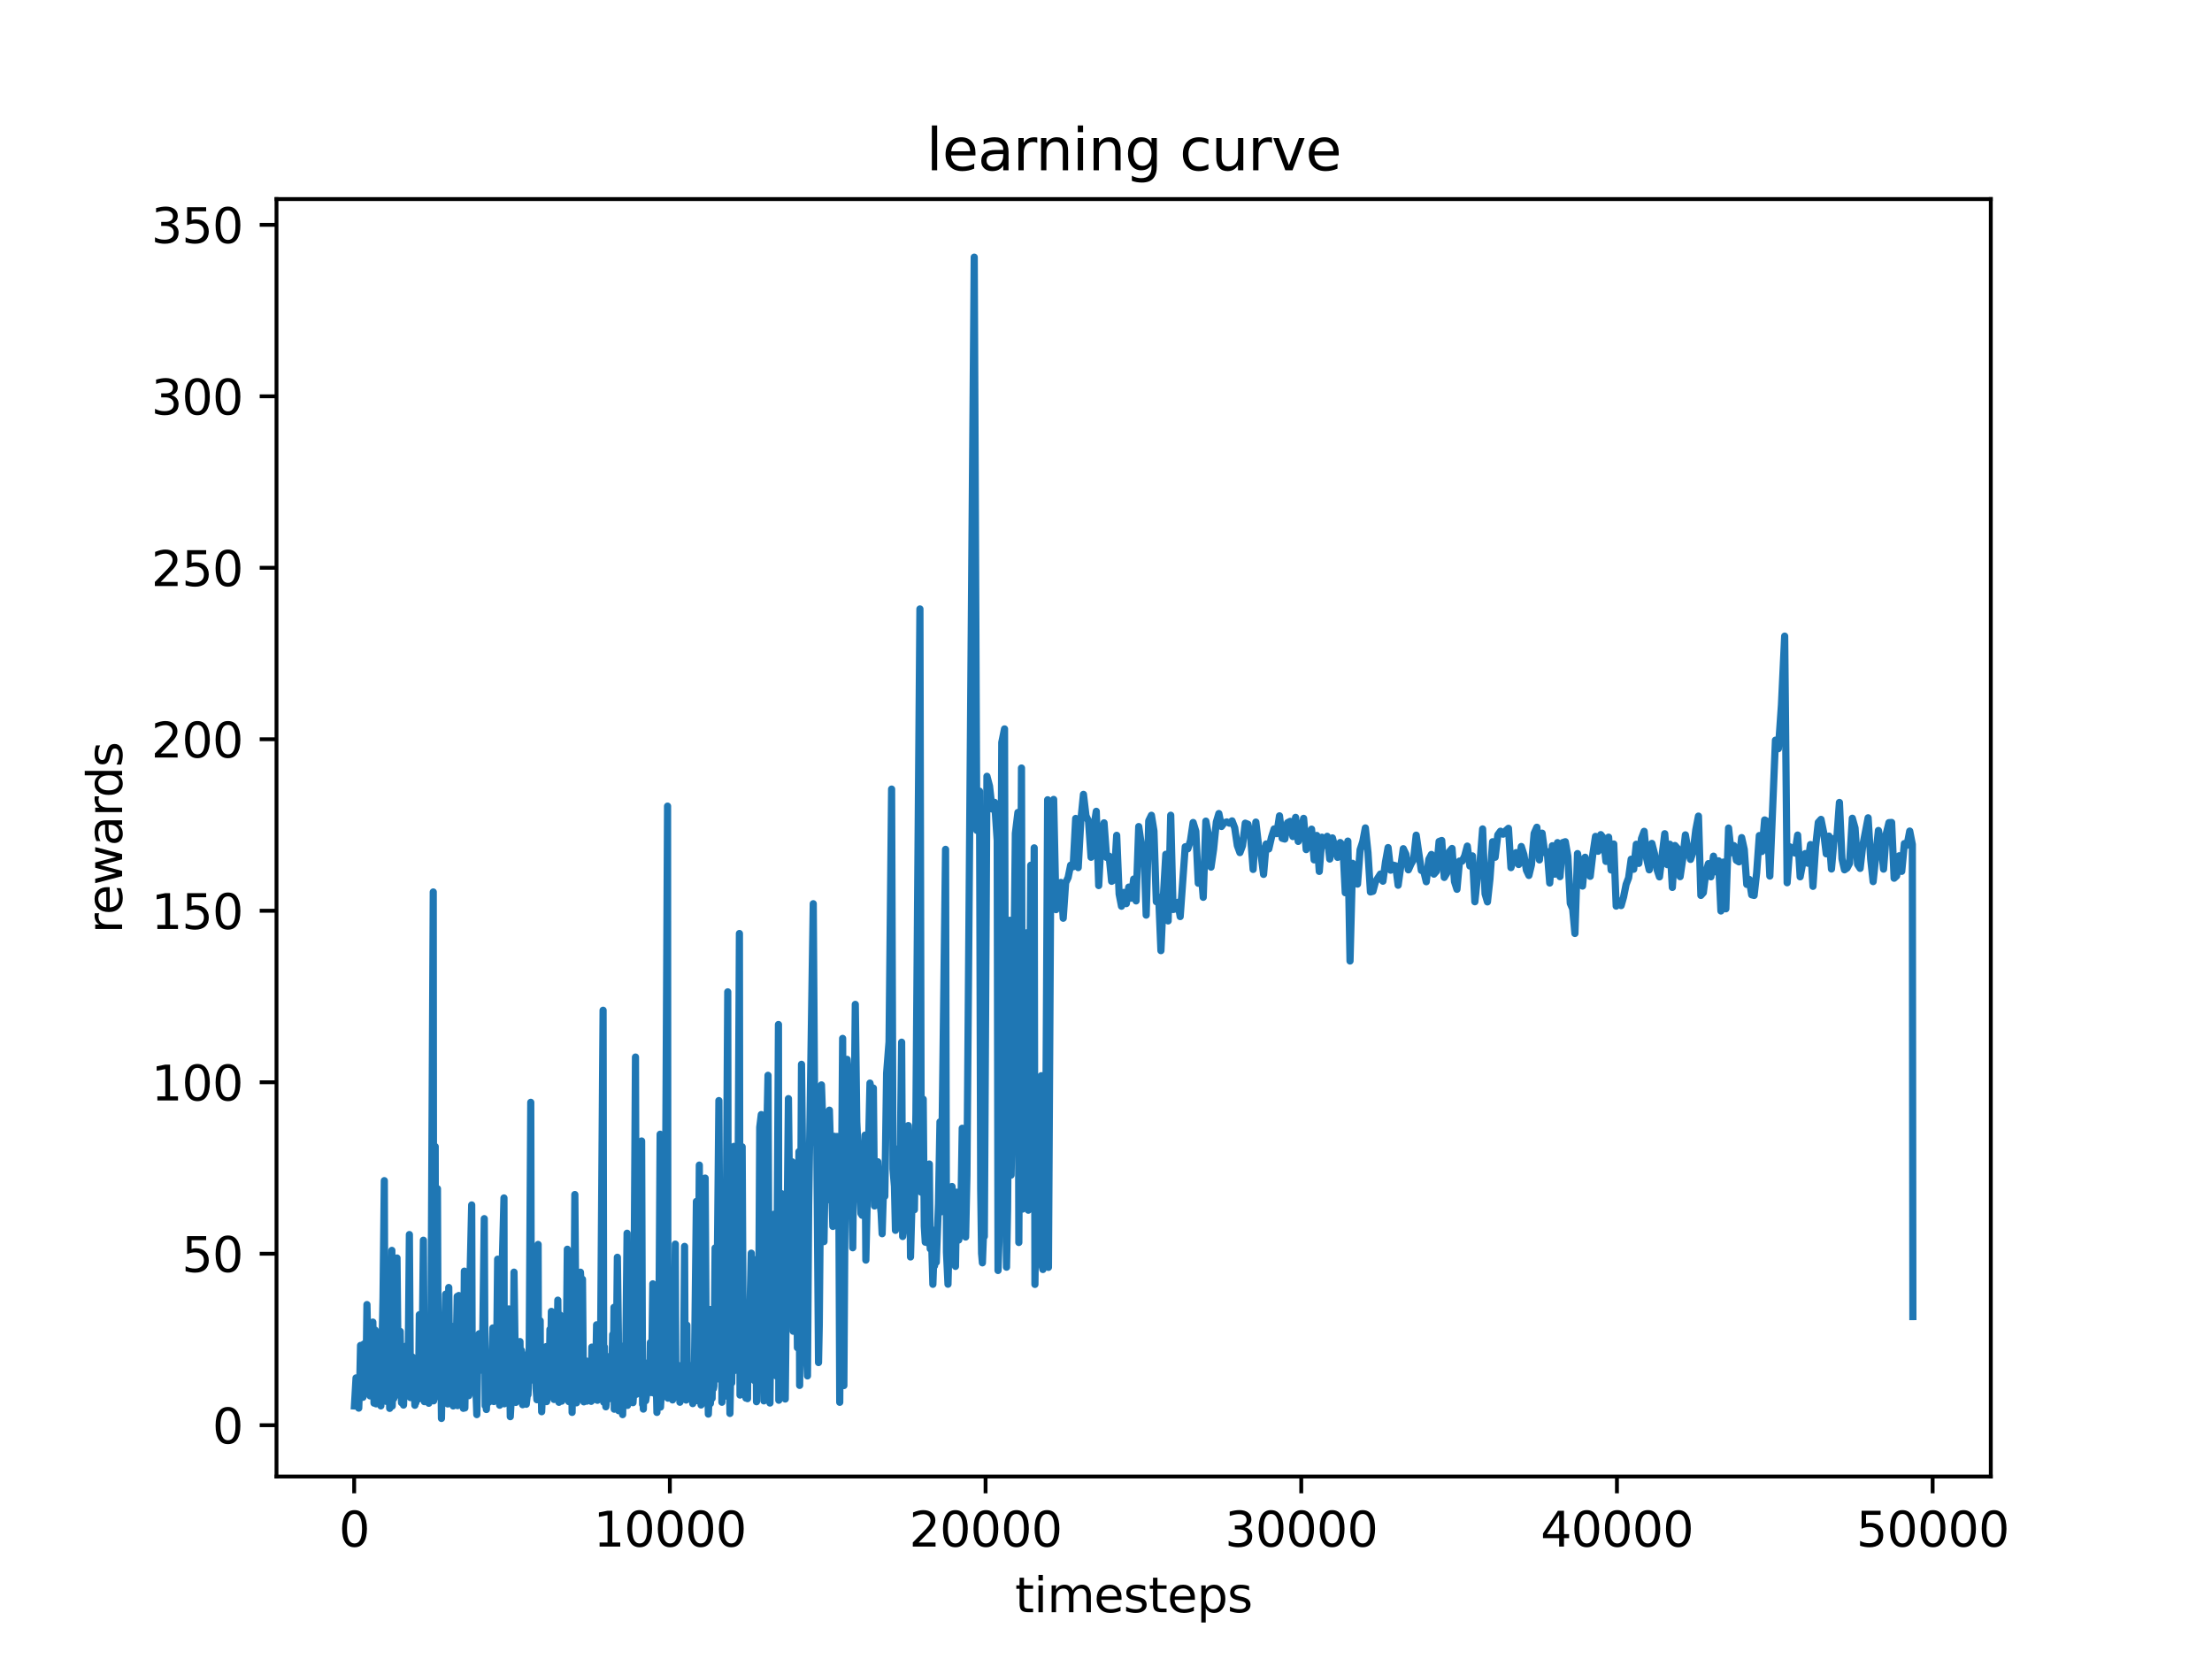 <?xml version="1.0" encoding="utf-8" standalone="no"?>
<!DOCTYPE svg PUBLIC "-//W3C//DTD SVG 1.1//EN"
  "http://www.w3.org/Graphics/SVG/1.1/DTD/svg11.dtd">
<svg xmlns:xlink="http://www.w3.org/1999/xlink" width="460.8pt" height="345.6pt" viewBox="0 0 460.8 345.6" xmlns="http://www.w3.org/2000/svg" version="1.1">
 <defs>
  <style type="text/css">*{stroke-linejoin: round; stroke-linecap: butt}</style>
 </defs>
 <g id="figure_1">
  <g id="patch_1">
   <path d="M 0 345.6 
L 460.8 345.6 
L 460.8 0 
L 0 0 
z
" style="fill: #ffffff"/>
  </g>
  <g id="axes_1">
   <g id="patch_2">
    <path d="M 57.6 307.584 
L 414.72 307.584 
L 414.72 41.472 
L 57.6 41.472 
z
" style="fill: #ffffff"/>
   </g>
   <g id="matplotlib.axis_1">
    <g id="xtick_1">
     <g id="line2d_1">
      <defs>
       <path id="m9cdf176b31" d="M 0 0 
L 0 3.5 
" style="stroke: #000000; stroke-width: 0.8"/>
      </defs>
      <g>
       <use xlink:href="#m9cdf176b31" x="73.78" y="307.584" style="stroke: #000000; stroke-width: 0.8"/>
      </g>
     </g>
     <g id="text_1">
      <!-- 0 -->
      <g transform="translate(70.599 322.182) scale(0.1 -0.1)">
       <defs>
        <path id="DejaVuSans-30" d="M 2034 4250 
Q 1547 4250 1301 3770 
Q 1056 3291 1056 2328 
Q 1056 1369 1301 889 
Q 1547 409 2034 409 
Q 2525 409 2770 889 
Q 3016 1369 3016 2328 
Q 3016 3291 2770 3770 
Q 2525 4250 2034 4250 
z
M 2034 4750 
Q 2819 4750 3233 4129 
Q 3647 3509 3647 2328 
Q 3647 1150 3233 529 
Q 2819 -91 2034 -91 
Q 1250 -91 836 529 
Q 422 1150 422 2328 
Q 422 3509 836 4129 
Q 1250 4750 2034 4750 
z
" transform="scale(0.016)"/>
       </defs>
       <use xlink:href="#DejaVuSans-30"/>
      </g>
     </g>
    </g>
    <g id="xtick_2">
     <g id="line2d_2">
      <g>
       <use xlink:href="#m9cdf176b31" x="139.545" y="307.584" style="stroke: #000000; stroke-width: 0.8"/>
      </g>
     </g>
     <g id="text_2">
      <!-- 10000 -->
      <g transform="translate(123.639 322.182) scale(0.1 -0.1)">
       <defs>
        <path id="DejaVuSans-31" d="M 794 531 
L 1825 531 
L 1825 4091 
L 703 3866 
L 703 4441 
L 1819 4666 
L 2450 4666 
L 2450 531 
L 3481 531 
L 3481 0 
L 794 0 
L 794 531 
z
" transform="scale(0.016)"/>
       </defs>
       <use xlink:href="#DejaVuSans-31"/>
       <use xlink:href="#DejaVuSans-30" x="63.623"/>
       <use xlink:href="#DejaVuSans-30" x="127.246"/>
       <use xlink:href="#DejaVuSans-30" x="190.869"/>
       <use xlink:href="#DejaVuSans-30" x="254.492"/>
      </g>
     </g>
    </g>
    <g id="xtick_3">
     <g id="line2d_3">
      <g>
       <use xlink:href="#m9cdf176b31" x="205.31" y="307.584" style="stroke: #000000; stroke-width: 0.8"/>
      </g>
     </g>
     <g id="text_3">
      <!-- 20000 -->
      <g transform="translate(189.403 322.182) scale(0.1 -0.1)">
       <defs>
        <path id="DejaVuSans-32" d="M 1228 531 
L 3431 531 
L 3431 0 
L 469 0 
L 469 531 
Q 828 903 1448 1529 
Q 2069 2156 2228 2338 
Q 2531 2678 2651 2914 
Q 2772 3150 2772 3378 
Q 2772 3750 2511 3984 
Q 2250 4219 1831 4219 
Q 1534 4219 1204 4116 
Q 875 4013 500 3803 
L 500 4441 
Q 881 4594 1212 4672 
Q 1544 4750 1819 4750 
Q 2544 4750 2975 4387 
Q 3406 4025 3406 3419 
Q 3406 3131 3298 2873 
Q 3191 2616 2906 2266 
Q 2828 2175 2409 1742 
Q 1991 1309 1228 531 
z
" transform="scale(0.016)"/>
       </defs>
       <use xlink:href="#DejaVuSans-32"/>
       <use xlink:href="#DejaVuSans-30" x="63.623"/>
       <use xlink:href="#DejaVuSans-30" x="127.246"/>
       <use xlink:href="#DejaVuSans-30" x="190.869"/>
       <use xlink:href="#DejaVuSans-30" x="254.492"/>
      </g>
     </g>
    </g>
    <g id="xtick_4">
     <g id="line2d_4">
      <g>
       <use xlink:href="#m9cdf176b31" x="271.075" y="307.584" style="stroke: #000000; stroke-width: 0.8"/>
      </g>
     </g>
     <g id="text_4">
      <!-- 30000 -->
      <g transform="translate(255.168 322.182) scale(0.1 -0.1)">
       <defs>
        <path id="DejaVuSans-33" d="M 2597 2516 
Q 3050 2419 3304 2112 
Q 3559 1806 3559 1356 
Q 3559 666 3084 287 
Q 2609 -91 1734 -91 
Q 1441 -91 1130 -33 
Q 819 25 488 141 
L 488 750 
Q 750 597 1062 519 
Q 1375 441 1716 441 
Q 2309 441 2620 675 
Q 2931 909 2931 1356 
Q 2931 1769 2642 2001 
Q 2353 2234 1838 2234 
L 1294 2234 
L 1294 2753 
L 1863 2753 
Q 2328 2753 2575 2939 
Q 2822 3125 2822 3475 
Q 2822 3834 2567 4026 
Q 2313 4219 1838 4219 
Q 1578 4219 1281 4162 
Q 984 4106 628 3988 
L 628 4550 
Q 988 4650 1302 4700 
Q 1616 4750 1894 4750 
Q 2613 4750 3031 4423 
Q 3450 4097 3450 3541 
Q 3450 3153 3228 2886 
Q 3006 2619 2597 2516 
z
" transform="scale(0.016)"/>
       </defs>
       <use xlink:href="#DejaVuSans-33"/>
       <use xlink:href="#DejaVuSans-30" x="63.623"/>
       <use xlink:href="#DejaVuSans-30" x="127.246"/>
       <use xlink:href="#DejaVuSans-30" x="190.869"/>
       <use xlink:href="#DejaVuSans-30" x="254.492"/>
      </g>
     </g>
    </g>
    <g id="xtick_5">
     <g id="line2d_5">
      <g>
       <use xlink:href="#m9cdf176b31" x="336.839" y="307.584" style="stroke: #000000; stroke-width: 0.8"/>
      </g>
     </g>
     <g id="text_5">
      <!-- 40000 -->
      <g transform="translate(320.933 322.182) scale(0.1 -0.1)">
       <defs>
        <path id="DejaVuSans-34" d="M 2419 4116 
L 825 1625 
L 2419 1625 
L 2419 4116 
z
M 2253 4666 
L 3047 4666 
L 3047 1625 
L 3713 1625 
L 3713 1100 
L 3047 1100 
L 3047 0 
L 2419 0 
L 2419 1100 
L 313 1100 
L 313 1709 
L 2253 4666 
z
" transform="scale(0.016)"/>
       </defs>
       <use xlink:href="#DejaVuSans-34"/>
       <use xlink:href="#DejaVuSans-30" x="63.623"/>
       <use xlink:href="#DejaVuSans-30" x="127.246"/>
       <use xlink:href="#DejaVuSans-30" x="190.869"/>
       <use xlink:href="#DejaVuSans-30" x="254.492"/>
      </g>
     </g>
    </g>
    <g id="xtick_6">
     <g id="line2d_6">
      <g>
       <use xlink:href="#m9cdf176b31" x="402.604" y="307.584" style="stroke: #000000; stroke-width: 0.8"/>
      </g>
     </g>
     <g id="text_6">
      <!-- 50000 -->
      <g transform="translate(386.698 322.182) scale(0.1 -0.1)">
       <defs>
        <path id="DejaVuSans-35" d="M 691 4666 
L 3169 4666 
L 3169 4134 
L 1269 4134 
L 1269 2991 
Q 1406 3038 1543 3061 
Q 1681 3084 1819 3084 
Q 2600 3084 3056 2656 
Q 3513 2228 3513 1497 
Q 3513 744 3044 326 
Q 2575 -91 1722 -91 
Q 1428 -91 1123 -41 
Q 819 9 494 109 
L 494 744 
Q 775 591 1075 516 
Q 1375 441 1709 441 
Q 2250 441 2565 725 
Q 2881 1009 2881 1497 
Q 2881 1984 2565 2268 
Q 2250 2553 1709 2553 
Q 1456 2553 1204 2497 
Q 953 2441 691 2322 
L 691 4666 
z
" transform="scale(0.016)"/>
       </defs>
       <use xlink:href="#DejaVuSans-35"/>
       <use xlink:href="#DejaVuSans-30" x="63.623"/>
       <use xlink:href="#DejaVuSans-30" x="127.246"/>
       <use xlink:href="#DejaVuSans-30" x="190.869"/>
       <use xlink:href="#DejaVuSans-30" x="254.492"/>
      </g>
     </g>
    </g>
    <g id="text_7">
     <!-- timesteps -->
     <g transform="translate(211.444 335.861) scale(0.1 -0.1)">
      <defs>
       <path id="DejaVuSans-74" d="M 1172 4494 
L 1172 3500 
L 2356 3500 
L 2356 3053 
L 1172 3053 
L 1172 1153 
Q 1172 725 1289 603 
Q 1406 481 1766 481 
L 2356 481 
L 2356 0 
L 1766 0 
Q 1100 0 847 248 
Q 594 497 594 1153 
L 594 3053 
L 172 3053 
L 172 3500 
L 594 3500 
L 594 4494 
L 1172 4494 
z
" transform="scale(0.016)"/>
       <path id="DejaVuSans-69" d="M 603 3500 
L 1178 3500 
L 1178 0 
L 603 0 
L 603 3500 
z
M 603 4863 
L 1178 4863 
L 1178 4134 
L 603 4134 
L 603 4863 
z
" transform="scale(0.016)"/>
       <path id="DejaVuSans-6d" d="M 3328 2828 
Q 3544 3216 3844 3400 
Q 4144 3584 4550 3584 
Q 5097 3584 5394 3201 
Q 5691 2819 5691 2113 
L 5691 0 
L 5113 0 
L 5113 2094 
Q 5113 2597 4934 2840 
Q 4756 3084 4391 3084 
Q 3944 3084 3684 2787 
Q 3425 2491 3425 1978 
L 3425 0 
L 2847 0 
L 2847 2094 
Q 2847 2600 2669 2842 
Q 2491 3084 2119 3084 
Q 1678 3084 1418 2786 
Q 1159 2488 1159 1978 
L 1159 0 
L 581 0 
L 581 3500 
L 1159 3500 
L 1159 2956 
Q 1356 3278 1631 3431 
Q 1906 3584 2284 3584 
Q 2666 3584 2933 3390 
Q 3200 3197 3328 2828 
z
" transform="scale(0.016)"/>
       <path id="DejaVuSans-65" d="M 3597 1894 
L 3597 1613 
L 953 1613 
Q 991 1019 1311 708 
Q 1631 397 2203 397 
Q 2534 397 2845 478 
Q 3156 559 3463 722 
L 3463 178 
Q 3153 47 2828 -22 
Q 2503 -91 2169 -91 
Q 1331 -91 842 396 
Q 353 884 353 1716 
Q 353 2575 817 3079 
Q 1281 3584 2069 3584 
Q 2775 3584 3186 3129 
Q 3597 2675 3597 1894 
z
M 3022 2063 
Q 3016 2534 2758 2815 
Q 2500 3097 2075 3097 
Q 1594 3097 1305 2825 
Q 1016 2553 972 2059 
L 3022 2063 
z
" transform="scale(0.016)"/>
       <path id="DejaVuSans-73" d="M 2834 3397 
L 2834 2853 
Q 2591 2978 2328 3040 
Q 2066 3103 1784 3103 
Q 1356 3103 1142 2972 
Q 928 2841 928 2578 
Q 928 2378 1081 2264 
Q 1234 2150 1697 2047 
L 1894 2003 
Q 2506 1872 2764 1633 
Q 3022 1394 3022 966 
Q 3022 478 2636 193 
Q 2250 -91 1575 -91 
Q 1294 -91 989 -36 
Q 684 19 347 128 
L 347 722 
Q 666 556 975 473 
Q 1284 391 1588 391 
Q 1994 391 2212 530 
Q 2431 669 2431 922 
Q 2431 1156 2273 1281 
Q 2116 1406 1581 1522 
L 1381 1569 
Q 847 1681 609 1914 
Q 372 2147 372 2553 
Q 372 3047 722 3315 
Q 1072 3584 1716 3584 
Q 2034 3584 2315 3537 
Q 2597 3491 2834 3397 
z
" transform="scale(0.016)"/>
       <path id="DejaVuSans-70" d="M 1159 525 
L 1159 -1331 
L 581 -1331 
L 581 3500 
L 1159 3500 
L 1159 2969 
Q 1341 3281 1617 3432 
Q 1894 3584 2278 3584 
Q 2916 3584 3314 3078 
Q 3713 2572 3713 1747 
Q 3713 922 3314 415 
Q 2916 -91 2278 -91 
Q 1894 -91 1617 61 
Q 1341 213 1159 525 
z
M 3116 1747 
Q 3116 2381 2855 2742 
Q 2594 3103 2138 3103 
Q 1681 3103 1420 2742 
Q 1159 2381 1159 1747 
Q 1159 1113 1420 752 
Q 1681 391 2138 391 
Q 2594 391 2855 752 
Q 3116 1113 3116 1747 
z
" transform="scale(0.016)"/>
      </defs>
      <use xlink:href="#DejaVuSans-74"/>
      <use xlink:href="#DejaVuSans-69" x="39.209"/>
      <use xlink:href="#DejaVuSans-6d" x="66.992"/>
      <use xlink:href="#DejaVuSans-65" x="164.404"/>
      <use xlink:href="#DejaVuSans-73" x="225.928"/>
      <use xlink:href="#DejaVuSans-74" x="278.027"/>
      <use xlink:href="#DejaVuSans-65" x="317.236"/>
      <use xlink:href="#DejaVuSans-70" x="378.76"/>
      <use xlink:href="#DejaVuSans-73" x="442.236"/>
     </g>
    </g>
   </g>
   <g id="matplotlib.axis_2">
    <g id="ytick_1">
     <g id="line2d_7">
      <defs>
       <path id="mbbb5335ec2" d="M 0 0 
L -3.5 0 
" style="stroke: #000000; stroke-width: 0.8"/>
      </defs>
      <g>
       <use xlink:href="#mbbb5335ec2" x="57.6" y="296.895" style="stroke: #000000; stroke-width: 0.8"/>
      </g>
     </g>
     <g id="text_8">
      <!-- 0 -->
      <g transform="translate(44.237 300.694) scale(0.1 -0.1)">
       <use xlink:href="#DejaVuSans-30"/>
      </g>
     </g>
    </g>
    <g id="ytick_2">
     <g id="line2d_8">
      <g>
       <use xlink:href="#mbbb5335ec2" x="57.6" y="261.172" style="stroke: #000000; stroke-width: 0.8"/>
      </g>
     </g>
     <g id="text_9">
      <!-- 50 -->
      <g transform="translate(37.875 264.971) scale(0.1 -0.1)">
       <use xlink:href="#DejaVuSans-35"/>
       <use xlink:href="#DejaVuSans-30" x="63.623"/>
      </g>
     </g>
    </g>
    <g id="ytick_3">
     <g id="line2d_9">
      <g>
       <use xlink:href="#mbbb5335ec2" x="57.6" y="225.449" style="stroke: #000000; stroke-width: 0.8"/>
      </g>
     </g>
     <g id="text_10">
      <!-- 100 -->
      <g transform="translate(31.512 229.248) scale(0.1 -0.1)">
       <use xlink:href="#DejaVuSans-31"/>
       <use xlink:href="#DejaVuSans-30" x="63.623"/>
       <use xlink:href="#DejaVuSans-30" x="127.246"/>
      </g>
     </g>
    </g>
    <g id="ytick_4">
     <g id="line2d_10">
      <g>
       <use xlink:href="#mbbb5335ec2" x="57.6" y="189.726" style="stroke: #000000; stroke-width: 0.8"/>
      </g>
     </g>
     <g id="text_11">
      <!-- 150 -->
      <g transform="translate(31.512 193.526) scale(0.1 -0.1)">
       <use xlink:href="#DejaVuSans-31"/>
       <use xlink:href="#DejaVuSans-35" x="63.623"/>
       <use xlink:href="#DejaVuSans-30" x="127.246"/>
      </g>
     </g>
    </g>
    <g id="ytick_5">
     <g id="line2d_11">
      <g>
       <use xlink:href="#mbbb5335ec2" x="57.6" y="154.004" style="stroke: #000000; stroke-width: 0.8"/>
      </g>
     </g>
     <g id="text_12">
      <!-- 200 -->
      <g transform="translate(31.512 157.803) scale(0.1 -0.1)">
       <use xlink:href="#DejaVuSans-32"/>
       <use xlink:href="#DejaVuSans-30" x="63.623"/>
       <use xlink:href="#DejaVuSans-30" x="127.246"/>
      </g>
     </g>
    </g>
    <g id="ytick_6">
     <g id="line2d_12">
      <g>
       <use xlink:href="#mbbb5335ec2" x="57.6" y="118.281" style="stroke: #000000; stroke-width: 0.8"/>
      </g>
     </g>
     <g id="text_13">
      <!-- 250 -->
      <g transform="translate(31.512 122.08) scale(0.1 -0.1)">
       <use xlink:href="#DejaVuSans-32"/>
       <use xlink:href="#DejaVuSans-35" x="63.623"/>
       <use xlink:href="#DejaVuSans-30" x="127.246"/>
      </g>
     </g>
    </g>
    <g id="ytick_7">
     <g id="line2d_13">
      <g>
       <use xlink:href="#mbbb5335ec2" x="57.6" y="82.558" style="stroke: #000000; stroke-width: 0.8"/>
      </g>
     </g>
     <g id="text_14">
      <!-- 300 -->
      <g transform="translate(31.512 86.358) scale(0.1 -0.1)">
       <use xlink:href="#DejaVuSans-33"/>
       <use xlink:href="#DejaVuSans-30" x="63.623"/>
       <use xlink:href="#DejaVuSans-30" x="127.246"/>
      </g>
     </g>
    </g>
    <g id="ytick_8">
     <g id="line2d_14">
      <g>
       <use xlink:href="#mbbb5335ec2" x="57.6" y="46.836" style="stroke: #000000; stroke-width: 0.8"/>
      </g>
     </g>
     <g id="text_15">
      <!-- 350 -->
      <g transform="translate(31.512 50.635) scale(0.1 -0.1)">
       <use xlink:href="#DejaVuSans-33"/>
       <use xlink:href="#DejaVuSans-35" x="63.623"/>
       <use xlink:href="#DejaVuSans-30" x="127.246"/>
      </g>
     </g>
    </g>
    <g id="text_16">
     <!-- rewards -->
     <g transform="translate(25.433 194.448) rotate(-90) scale(0.1 -0.1)">
      <defs>
       <path id="DejaVuSans-72" d="M 2631 2963 
Q 2534 3019 2420 3045 
Q 2306 3072 2169 3072 
Q 1681 3072 1420 2755 
Q 1159 2438 1159 1844 
L 1159 0 
L 581 0 
L 581 3500 
L 1159 3500 
L 1159 2956 
Q 1341 3275 1631 3429 
Q 1922 3584 2338 3584 
Q 2397 3584 2469 3576 
Q 2541 3569 2628 3553 
L 2631 2963 
z
" transform="scale(0.016)"/>
       <path id="DejaVuSans-77" d="M 269 3500 
L 844 3500 
L 1563 769 
L 2278 3500 
L 2956 3500 
L 3675 769 
L 4391 3500 
L 4966 3500 
L 4050 0 
L 3372 0 
L 2619 2869 
L 1863 0 
L 1184 0 
L 269 3500 
z
" transform="scale(0.016)"/>
       <path id="DejaVuSans-61" d="M 2194 1759 
Q 1497 1759 1228 1600 
Q 959 1441 959 1056 
Q 959 750 1161 570 
Q 1363 391 1709 391 
Q 2188 391 2477 730 
Q 2766 1069 2766 1631 
L 2766 1759 
L 2194 1759 
z
M 3341 1997 
L 3341 0 
L 2766 0 
L 2766 531 
Q 2569 213 2275 61 
Q 1981 -91 1556 -91 
Q 1019 -91 701 211 
Q 384 513 384 1019 
Q 384 1609 779 1909 
Q 1175 2209 1959 2209 
L 2766 2209 
L 2766 2266 
Q 2766 2663 2505 2880 
Q 2244 3097 1772 3097 
Q 1472 3097 1187 3025 
Q 903 2953 641 2809 
L 641 3341 
Q 956 3463 1253 3523 
Q 1550 3584 1831 3584 
Q 2591 3584 2966 3190 
Q 3341 2797 3341 1997 
z
" transform="scale(0.016)"/>
       <path id="DejaVuSans-64" d="M 2906 2969 
L 2906 4863 
L 3481 4863 
L 3481 0 
L 2906 0 
L 2906 525 
Q 2725 213 2448 61 
Q 2172 -91 1784 -91 
Q 1150 -91 751 415 
Q 353 922 353 1747 
Q 353 2572 751 3078 
Q 1150 3584 1784 3584 
Q 2172 3584 2448 3432 
Q 2725 3281 2906 2969 
z
M 947 1747 
Q 947 1113 1208 752 
Q 1469 391 1925 391 
Q 2381 391 2643 752 
Q 2906 1113 2906 1747 
Q 2906 2381 2643 2742 
Q 2381 3103 1925 3103 
Q 1469 3103 1208 2742 
Q 947 2381 947 1747 
z
" transform="scale(0.016)"/>
      </defs>
      <use xlink:href="#DejaVuSans-72"/>
      <use xlink:href="#DejaVuSans-65" x="38.863"/>
      <use xlink:href="#DejaVuSans-77" x="100.387"/>
      <use xlink:href="#DejaVuSans-61" x="182.174"/>
      <use xlink:href="#DejaVuSans-72" x="243.453"/>
      <use xlink:href="#DejaVuSans-64" x="282.816"/>
      <use xlink:href="#DejaVuSans-73" x="346.293"/>
     </g>
    </g>
   </g>
   <g id="line2d_15">
    <path d="M 73.833 292.886 
L 74.168 287.045 
L 74.26 288.627 
L 74.352 287.96 
L 74.444 292.236 
L 74.556 287.505 
L 74.734 293.339 
L 74.977 286.382 
L 75.109 280.275 
L 75.247 289.72 
L 75.385 288.938 
L 75.523 281.911 
L 75.608 291.082 
L 75.786 279.988 
L 75.898 288.96 
L 76.01 288.937 
L 76.24 287.393 
L 76.444 271.765 
L 76.779 287.072 
L 76.884 286.533 
L 76.996 285.191 
L 77.088 290.791 
L 77.206 289.267 
L 77.325 289.298 
L 77.43 287.206 
L 77.673 275.416 
L 77.917 292.299 
L 77.996 291.036 
L 78.173 277.091 
L 78.338 292.449 
L 78.548 284.075 
L 78.811 291.648 
L 78.943 287.789 
L 79.041 288.817 
L 79.166 283.224 
L 79.344 292.87 
L 79.791 270.193 
L 80.061 245.951 
L 80.199 289.039 
L 80.37 281.147 
L 80.429 291.918 
L 80.613 288.635 
L 80.692 289.725 
L 80.922 271.985 
L 81.126 289.604 
L 81.179 293.393 
L 81.632 260.48 
L 81.705 292.914 
L 81.803 289.448 
L 81.948 289.316 
L 82.02 291.367 
L 82.185 279.275 
L 82.369 290.562 
L 82.487 287.123 
L 82.704 262.065 
L 82.994 290.615 
L 83.191 289.473 
L 83.369 277.355 
L 83.638 292.207 
L 83.822 280.427 
L 84.059 292.702 
L 84.414 283.619 
L 84.605 290.057 
L 84.69 288.875 
L 84.868 280.18 
L 84.993 288.356 
L 85.282 257.179 
L 85.506 291.145 
L 85.605 286.246 
L 85.769 286.425 
L 85.894 282.67 
L 85.986 287.239 
L 86.15 289.538 
L 86.289 288.331 
L 86.427 292.743 
L 86.499 291.501 
L 86.624 292.239 
L 86.709 290.994 
L 86.973 285.879 
L 87.176 291.45 
L 87.354 273.876 
L 87.663 290.41 
L 87.998 276.75 
L 88.202 258.358 
L 88.406 291.992 
L 88.465 291.817 
L 88.604 289.967 
L 88.801 275.447 
L 88.952 277.97 
L 89.136 290.945 
L 89.327 292.327 
L 89.406 291.079 
L 89.57 277.302 
L 89.708 290.386 
L 90.254 185.816 
L 90.333 291.819 
L 90.662 238.849 
L 90.734 291.052 
L 91.129 247.619 
L 91.267 283.179 
L 91.451 277.72 
L 91.616 281.796 
L 91.714 288.347 
L 91.833 284.398 
L 91.964 295.488 
L 92.063 289.848 
L 92.201 289.787 
L 92.286 290.766 
L 92.826 269.597 
L 93.273 292.468 
L 93.483 268.212 
L 93.713 289.023 
L 93.878 276.14 
L 94.115 286.093 
L 94.24 288.142 
L 94.338 287.487 
L 94.411 292.888 
L 94.483 291.064 
L 94.66 286.217 
L 94.726 291.684 
L 94.831 291.447 
L 95.246 270.06 
L 95.312 292.821 
L 95.568 269.881 
L 95.667 291.8 
L 95.871 285.145 
L 95.963 290.519 
L 96.199 285.432 
L 96.285 292.296 
L 96.397 291.136 
L 96.522 293.382 
L 96.732 264.804 
L 96.837 293.307 
L 96.956 285.439 
L 97.041 289.235 
L 97.449 270.588 
L 97.659 290.743 
L 97.909 266.072 
L 98.264 251.01 
L 98.37 285.812 
L 98.554 290.033 
L 98.633 289.514 
L 98.738 288.561 
L 98.935 283.42 
L 99.33 294.689 
L 99.527 283.152 
L 99.81 277.842 
L 99.948 285.498 
L 100.191 281.283 
L 100.336 282.008 
L 100.546 279.622 
L 100.882 253.868 
L 101.073 292.854 
L 101.171 287.963 
L 101.322 293.631 
L 101.684 285.409 
L 101.875 292.087 
L 101.941 291.392 
L 102.098 282.621 
L 102.21 288.233 
L 102.362 285.805 
L 102.671 276.64 
L 102.874 291.966 
L 103.223 282.776 
L 103.387 289.044 
L 103.67 262.309 
L 103.815 291.332 
L 103.933 288.902 
L 104.091 292.732 
L 104.565 265.713 
L 104.986 249.555 
L 105.051 292.439 
L 105.341 282.629 
L 105.518 292.207 
L 105.827 286.755 
L 105.998 272.682 
L 106.301 295.119 
L 106.353 294.204 
L 106.524 291.045 
L 106.722 292.29 
L 106.86 290.669 
L 107.077 265.015 
L 107.458 292.145 
L 107.61 283.717 
L 107.734 285.905 
L 107.965 281.094 
L 108.129 290.253 
L 108.32 279.475 
L 108.491 291.077 
L 108.649 281.339 
L 108.872 292.628 
L 108.977 292.317 
L 109.063 290.364 
L 109.194 282.246 
L 109.372 290.45 
L 109.464 290.647 
L 109.629 292.531 
L 109.898 290.108 
L 109.99 290.549 
L 110.22 284.544 
L 110.569 229.635 
L 110.694 285.065 
L 110.845 287.486 
L 111.029 280.239 
L 111.187 286.014 
L 111.286 285.909 
L 111.45 284.884 
L 111.588 282.684 
L 111.674 289.254 
L 111.851 291.593 
L 112.101 259.238 
L 112.187 288.639 
L 112.331 289.675 
L 112.529 275.128 
L 112.608 289.857 
L 112.739 289.059 
L 112.838 294.087 
L 113.094 288.011 
L 113.213 287.367 
L 113.403 291.589 
L 113.509 289.582 
L 113.647 281 
L 113.798 280.515 
L 113.877 291.98 
L 113.976 291.025 
L 114.048 291.112 
L 114.272 287.023 
L 114.403 288.522 
L 114.567 276.934 
L 114.699 283.944 
L 114.863 273.19 
L 115.067 280.124 
L 115.166 290 
L 115.251 288.619 
L 115.35 287.537 
L 115.416 291.533 
L 115.685 277.506 
L 115.85 284.171 
L 116.027 282.245 
L 116.205 270.843 
L 116.435 292.124 
L 116.665 273.935 
L 116.777 290.487 
L 116.863 290.388 
L 116.935 290.714 
L 117.02 291.886 
L 117.178 289.039 
L 117.376 279.814 
L 117.487 287.975 
L 117.632 287.28 
L 117.718 290.937 
L 117.882 289.646 
L 118.185 260.238 
L 118.27 289.546 
L 118.421 286.643 
L 118.494 291.976 
L 118.645 290.397 
L 118.836 276.837 
L 118.901 291.898 
L 119.118 284.946 
L 119.178 294.231 
L 119.349 282.331 
L 119.487 285.309 
L 119.75 248.841 
L 120.105 292.231 
L 120.21 291.738 
L 120.506 285.623 
L 120.624 286.205 
L 120.756 281.535 
L 120.92 265.022 
L 121.137 269.414 
L 121.341 266.49 
L 121.539 289.698 
L 121.631 292.032 
L 121.907 286.043 
L 122.157 283.53 
L 122.229 291.889 
L 122.321 288.86 
L 122.525 290.662 
L 122.597 291.368 
L 122.703 287.836 
L 122.841 290.064 
L 123.038 287.996 
L 123.15 291.926 
L 123.294 280.625 
L 123.538 286.839 
L 123.722 286.947 
L 123.926 286.567 
L 124.011 291.546 
L 124.281 275.979 
L 124.452 291.707 
L 124.583 289.042 
L 124.669 289.249 
L 124.741 290.95 
L 124.84 290.575 
L 125.031 290.583 
L 125.636 210.455 
L 125.767 292.113 
L 125.912 280.587 
L 125.991 290.87 
L 126.116 290.655 
L 126.208 293.062 
L 126.274 292.546 
L 126.451 287.103 
L 126.543 287.673 
L 126.642 291.529 
L 126.846 284.867 
L 126.964 288.233 
L 127.188 290.343 
L 127.339 282.319 
L 127.49 284.101 
L 127.635 277.991 
L 127.734 289.995 
L 127.905 272.338 
L 127.964 293.56 
L 128.345 286.712 
L 128.608 261.912 
L 128.819 277.824 
L 128.878 293.878 
L 128.944 292.985 
L 129.016 291.273 
L 129.266 289.551 
L 129.404 286.956 
L 129.707 294.692 
L 129.91 283.771 
L 130.088 280.257 
L 130.213 290.526 
L 130.325 284.892 
L 130.634 256.904 
L 130.726 292.769 
L 130.838 286.023 
L 131.061 283.018 
L 131.16 291.153 
L 131.285 281.662 
L 131.456 281.909 
L 131.561 290.221 
L 131.804 278.127 
L 131.864 292.204 
L 131.936 291.079 
L 132.383 220.203 
L 132.587 290.451 
L 132.824 287.168 
L 133.061 274.639 
L 133.146 288.968 
L 133.251 287.787 
L 133.659 237.687 
L 133.863 292.579 
L 133.948 291.271 
L 134.021 293.542 
L 134.139 286.365 
L 134.238 289.959 
L 134.369 283.926 
L 134.507 291.798 
L 134.685 290.521 
L 135.04 284.215 
L 135.283 289.994 
L 135.481 279.674 
L 135.606 290.084 
L 135.717 287.629 
L 135.994 267.446 
L 136.132 290.183 
L 136.244 286.056 
L 136.336 289.37 
L 136.553 281.096 
L 136.849 294.233 
L 137.079 269.104 
L 137.164 290.548 
L 137.519 236.279 
L 137.592 293.127 
L 137.828 289.025 
L 137.934 291.117 
L 138.098 289.769 
L 138.184 289.528 
L 138.328 283.377 
L 138.433 287.858 
L 139.065 167.931 
L 139.137 291.262 
L 139.334 274.236 
L 139.551 290.385 
L 139.637 289.716 
L 139.907 279.457 
L 140.111 291.632 
L 140.229 287.619 
L 140.341 289.44 
L 140.676 259.169 
L 140.788 286.322 
L 140.926 284.151 
L 141.15 291.086 
L 141.399 287.827 
L 141.57 288.803 
L 141.636 292.113 
L 141.702 291.928 
L 141.84 286.087 
L 142.005 291.068 
L 142.222 284.202 
L 142.353 290.855 
L 142.61 259.646 
L 142.735 289.106 
L 142.827 287.791 
L 142.932 291.659 
L 143.09 276.043 
L 143.188 288.284 
L 143.313 288.963 
L 143.379 291.449 
L 143.596 284.412 
L 143.741 289.477 
L 144.076 285.228 
L 144.313 292.399 
L 144.372 291.973 
L 144.648 286.386 
L 145.076 250.268 
L 145.286 291.793 
L 145.681 242.71 
L 145.845 291.404 
L 145.918 290.078 
L 146.049 292.685 
L 146.135 292.561 
L 146.253 288.047 
L 146.352 291.367 
L 146.897 245.417 
L 147.134 283.753 
L 147.489 290.454 
L 147.562 294.583 
L 147.733 290.48 
L 147.917 272.792 
L 147.983 292.39 
L 148.121 290.054 
L 148.259 281.561 
L 148.344 291.315 
L 148.502 281.683 
L 148.62 289.28 
L 148.713 288.748 
L 148.969 259.974 
L 149.199 287.287 
L 149.758 229.27 
L 150.074 287.452 
L 150.324 254.531 
L 150.39 292.111 
L 150.764 251.172 
L 150.962 290.866 
L 151.047 290.694 
L 151.606 206.623 
L 151.725 285.809 
L 151.876 276.606 
L 152.06 294.444 
L 152.336 279.741 
L 152.428 288.097 
L 152.553 281.887 
L 152.882 238.817 
L 153.066 285.494 
L 153.204 282.734 
L 153.349 284.097 
L 153.553 283.958 
L 154.033 194.467 
L 154.158 290.617 
L 154.309 281.941 
L 154.605 238.897 
L 154.835 283.169 
L 155.006 276.639 
L 155.177 282.037 
L 155.328 276.612 
L 155.394 291.253 
L 155.592 278.071 
L 155.723 291.364 
L 155.901 271.543 
L 156.17 274.978 
L 156.506 261.058 
L 156.664 287.009 
L 156.782 284.119 
L 157.005 262.352 
L 157.157 287.62 
L 157.315 282.97 
L 157.532 282.698 
L 157.591 292.006 
L 157.742 283.787 
L 157.959 287.961 
L 158.268 234.829 
L 158.59 232.186 
L 158.775 273.065 
L 159.024 249.87 
L 159.13 291.829 
L 159.215 290.374 
L 159.505 247.083 
L 159.991 224.01 
L 160.274 291.218 
L 160.399 292.276 
L 160.675 265.261 
L 160.984 269.907 
L 161.26 252.94 
L 161.622 255.493 
L 161.714 286.629 
L 162.168 213.421 
L 162.24 291.699 
L 162.326 289.763 
L 162.826 248.661 
L 162.977 290.449 
L 163.352 272.587 
L 163.582 291.443 
L 164.246 228.865 
L 164.707 269.327 
L 165.035 242.028 
L 165.246 277.327 
L 165.844 250.069 
L 166.114 280.757 
L 166.436 239.902 
L 166.581 288.602 
L 166.969 221.714 
L 167.258 246.728 
L 167.488 252.874 
L 167.64 282.552 
L 167.857 256.285 
L 167.982 281.912 
L 168.212 286.624 
L 168.462 251.043 
L 169.415 188.262 
L 169.731 234.728 
L 170.158 238.697 
L 170.514 283.845 
L 170.665 276.222 
L 171.125 226.004 
L 171.447 235.273 
L 171.651 258.65 
L 171.934 241.42 
L 172.355 249.946 
L 172.776 231.27 
L 173.499 255.486 
L 173.802 236.713 
L 174.019 254.623 
L 174.4 236.745 
L 174.716 243.109 
L 174.933 292.126 
L 175.538 216.319 
L 175.794 288.642 
L 176.117 237.485 
L 176.472 220.683 
L 176.952 227.674 
L 177.642 259.934 
L 178.175 209.229 
L 178.484 233.705 
L 179.352 252.788 
L 179.589 253.169 
L 179.885 249.288 
L 180.194 236.469 
L 180.372 262.504 
L 181.233 225.625 
L 181.575 227.457 
L 181.937 226.665 
L 182.174 251.22 
L 182.568 242.315 
L 182.858 242.016 
L 183.331 250.405 
L 183.555 252.674 
L 183.765 257.009 
L 184.081 246.537 
L 184.324 249.203 
L 184.699 223.56 
L 185.205 217.023 
L 185.738 164.383 
L 186.027 243.548 
L 186.323 247.114 
L 186.54 256.301 
L 186.83 239.378 
L 187.126 254.754 
L 187.441 249.03 
L 187.829 217.106 
L 188.04 257.588 
L 188.263 255.88 
L 188.638 241.748 
L 188.849 254.676 
L 189.211 234.475 
L 189.493 242.546 
L 189.677 261.848 
L 190.25 240.715 
L 190.486 252.01 
L 190.802 231.931 
L 191.637 126.861 
L 191.92 248.377 
L 192.321 228.977 
L 192.545 255.464 
L 192.749 258.77 
L 193.038 251.454 
L 193.242 258.916 
L 193.59 242.484 
L 193.781 260.153 
L 193.998 256.061 
L 194.334 267.548 
L 194.511 262.59 
L 194.682 263.699 
L 194.866 261.251 
L 195.044 262.959 
L 195.498 250.803 
L 195.813 233.703 
L 196.043 252.449 
L 196.977 176.936 
L 197.168 260.842 
L 197.484 267.529 
L 197.674 259.693 
L 197.859 261.452 
L 198.062 257.861 
L 198.319 247.166 
L 198.628 250.287 
L 198.865 249.395 
L 199.042 263.814 
L 199.299 248.356 
L 199.529 250.898 
L 199.726 258.314 
L 199.937 256.438 
L 200.154 253.138 
L 200.45 235.036 
L 200.746 236.265 
L 200.956 257.461 
L 201.16 257.694 
L 201.43 244.854 
L 202.949 53.568 
L 203.481 172.982 
L 204.054 164.809 
L 204.297 247.697 
L 204.481 261.112 
L 204.652 263.072 
L 204.849 257.806 
L 205.053 257.573 
L 205.599 161.713 
L 206.138 163.757 
L 206.671 168.534 
L 207.204 167.146 
L 207.736 175.112 
L 207.907 264.665 
L 208.105 258.694 
L 208.69 154.657 
L 209.262 151.846 
L 209.506 246.823 
L 209.677 263.977 
L 209.9 251.809 
L 210.374 191.712 
L 210.637 244.801 
L 210.998 221.186 
L 211.518 173.614 
L 212.051 169.243 
L 212.241 258.832 
L 212.794 159.993 
L 213.011 251.877 
L 213.261 245.642 
L 213.524 247.301 
L 213.997 194.284 
L 214.214 252.105 
L 214.721 180.243 
L 214.951 249.639 
L 215.444 176.619 
L 215.595 267.566 
L 215.845 246.62 
L 216.082 249.409 
L 216.312 250.11 
L 216.575 243.104 
L 216.924 224.09 
L 217.088 263.696 
L 217.253 264.459 
L 217.516 242.304 
L 217.7 261.779 
L 218.246 166.604 
L 218.41 264.017 
L 218.956 170.027 
L 219.495 166.534 
L 219.988 189.494 
L 220.488 187.698 
L 221.001 183.824 
L 221.488 191.286 
L 221.994 183.914 
L 222.514 182.791 
L 223.033 180.229 
L 223.553 180.567 
L 224.086 170.496 
L 224.612 180.738 
L 225.151 171.003 
L 225.703 165.481 
L 226.23 169.93 
L 226.762 171.078 
L 227.288 178.582 
L 227.834 172.576 
L 228.373 169.011 
L 228.88 184.478 
L 229.432 173.765 
L 229.991 171.408 
L 230.524 178.616 
L 231.057 178.35 
L 231.57 183.593 
L 232.083 183.26 
L 232.628 174.011 
L 233.135 186.238 
L 233.628 188.779 
L 234.134 185.904 
L 234.634 188.241 
L 235.141 184.798 
L 235.647 187.114 
L 236.167 183.118 
L 236.666 187.675 
L 237.219 172.186 
L 237.752 175.929 
L 238.284 176.431 
L 238.771 190.635 
L 239.304 170.99 
L 239.863 169.84 
L 240.389 173.106 
L 240.882 187.848 
L 241.382 186.895 
L 241.842 198.039 
L 242.342 186.879 
L 242.861 177.961 
L 243.348 191.845 
L 243.881 169.83 
L 244.374 189.465 
L 244.867 189.344 
L 245.367 187.966 
L 245.854 190.939 
L 246.906 176.391 
L 247.445 176.832 
L 247.991 175.124 
L 248.55 171.338 
L 249.109 173.155 
L 249.622 183.996 
L 250.148 180.694 
L 250.655 186.926 
L 251.2 171.056 
L 251.753 173.98 
L 252.279 180.644 
L 252.818 176.903 
L 253.384 171.243 
L 253.91 169.478 
L 254.462 172.169 
L 255.002 171.408 
L 255.554 171.221 
L 256.1 171.48 
L 256.659 171.004 
L 257.211 172.448 
L 257.757 176.148 
L 258.296 177.618 
L 258.842 176.154 
L 259.408 171.48 
L 259.973 171.711 
L 260.526 174.361 
L 261.052 181.119 
L 261.618 171.254 
L 262.163 175.999 
L 262.703 178.053 
L 263.222 182.153 
L 263.768 175.814 
L 264.314 176.852 
L 264.866 174.446 
L 265.425 172.679 
L 265.984 173.655 
L 266.543 169.956 
L 267.096 174.632 
L 267.648 174.787 
L 268.214 171.385 
L 268.779 171.102 
L 269.332 174.27 
L 269.897 170.271 
L 270.443 175.281 
L 271.002 173.228 
L 271.568 170.48 
L 272.107 176.985 
L 272.659 174.451 
L 273.225 172.728 
L 273.758 179.124 
L 274.31 174.043 
L 274.83 181.531 
L 275.382 174.403 
L 275.928 176.114 
L 276.48 174.221 
L 277.013 178.954 
L 277.566 174.548 
L 278.644 178.607 
L 279.19 175.512 
L 279.736 176.073 
L 280.242 185.973 
L 280.781 175.217 
L 281.235 200.194 
L 281.761 179.844 
L 282.281 182.646 
L 282.794 184.178 
L 283.333 177.031 
L 283.879 175.354 
L 284.431 172.471 
L 284.977 177.641 
L 285.49 185.816 
L 286.003 185.676 
L 286.523 183.714 
L 287.568 182.073 
L 288.088 183.568 
L 288.621 179.581 
L 289.166 176.561 
L 289.693 181.276 
L 290.219 180.218 
L 290.745 180.363 
L 291.258 184.416 
L 292.33 176.798 
L 292.869 177.945 
L 293.395 181.206 
L 293.928 180.01 
L 294.461 179.098 
L 295.02 173.979 
L 296.085 181.32 
L 296.604 181.513 
L 297.117 183.682 
L 297.65 179.015 
L 298.189 177.997 
L 298.709 182.101 
L 299.235 181.5 
L 299.787 175.297 
L 300.34 175.084 
L 300.866 182.784 
L 301.392 181.898 
L 301.938 177.405 
L 302.484 176.752 
L 302.997 183.658 
L 303.51 185.26 
L 304.042 179.374 
L 304.575 179.409 
L 305.114 178.332 
L 305.667 176.257 
L 306.2 180.406 
L 306.739 178.293 
L 307.239 187.847 
L 307.758 182.881 
L 308.291 180.009 
L 308.856 172.685 
L 309.363 186.191 
L 309.863 187.881 
L 310.382 183.125 
L 310.935 175.349 
L 311.467 178.582 
L 312.026 173.918 
L 312.579 173.156 
L 313.118 173.774 
L 313.677 173.058 
L 314.236 172.553 
L 314.762 180.742 
L 315.295 178.857 
L 315.834 177.625 
L 316.367 180.101 
L 316.913 176.344 
L 317.452 178.035 
L 317.978 181.272 
L 318.498 182.368 
L 319.03 180.171 
L 319.589 173.616 
L 320.155 172.33 
L 320.688 179.136 
L 321.247 173.56 
L 321.786 177.618 
L 322.325 177.424 
L 322.838 183.949 
L 323.384 176.181 
L 323.903 182.107 
L 324.456 175.535 
L 324.975 182.615 
L 325.528 175.536 
L 326.08 175.344 
L 326.619 178.418 
L 327.119 188.191 
L 327.613 189.32 
L 328.086 194.462 
L 328.625 177.817 
L 329.158 180.773 
L 329.671 184.582 
L 330.21 178.583 
L 330.743 181.273 
L 331.269 182.557 
L 331.815 177.943 
L 332.374 174.234 
L 332.913 177.336 
L 333.466 173.87 
L 334.018 174.566 
L 334.551 179.444 
L 335.103 174.395 
L 335.629 181.237 
L 336.175 175.819 
L 336.682 188.761 
L 337.201 187.677 
L 337.714 188.652 
L 338.22 186.858 
L 338.747 184.248 
L 339.266 182.869 
L 339.799 178.992 
L 340.325 181.082 
L 340.871 175.876 
L 341.397 179.863 
L 341.949 174.68 
L 342.508 173.181 
L 343.041 178.944 
L 343.567 181.205 
L 344.113 175.699 
L 344.652 177.802 
L 345.178 181.116 
L 345.698 182.669 
L 346.796 173.676 
L 347.322 180.121 
L 347.868 175.874 
L 348.381 184.868 
L 348.927 176.134 
L 349.473 176.761 
L 349.999 182.625 
L 350.538 178.982 
L 351.097 173.92 
L 351.636 177.125 
L 352.169 179.033 
L 352.708 177.424 
L 353.267 172.841 
L 353.82 170.007 
L 354.326 186.531 
L 354.833 185.965 
L 355.359 181.769 
L 355.891 179.904 
L 356.411 182.657 
L 356.95 178.354 
L 357.476 181.634 
L 358.009 179.321 
L 358.502 189.774 
L 359.035 179.581 
L 359.528 189.322 
L 360.094 172.495 
L 360.633 177.635 
L 361.185 176.151 
L 361.725 179.217 
L 362.257 179.541 
L 362.816 174.489 
L 363.362 176.957 
L 363.882 184.244 
L 364.401 183.195 
L 364.908 186.406 
L 365.414 186.537 
L 365.94 181.829 
L 366.499 174.059 
L 367.039 177.384 
L 367.604 170.808 
L 368.17 171.123 
L 368.689 182.5 
L 369.86 154.19 
L 370.471 155.969 
L 371.109 146.829 
L 371.78 132.516 
L 372.293 183.895 
L 372.839 176.393 
L 373.385 176.74 
L 373.924 177.711 
L 374.483 173.958 
L 375.003 182.654 
L 375.535 179.859 
L 376.075 177.814 
L 376.607 179.823 
L 377.16 175.936 
L 377.673 184.64 
L 378.219 176.416 
L 378.784 171.318 
L 379.35 170.694 
L 379.902 173.439 
L 380.441 177.871 
L 381 174.173 
L 381.527 181.032 
L 382.086 174.668 
L 382.638 174.634 
L 383.184 167.164 
L 383.716 178.879 
L 384.243 181.198 
L 384.769 180.842 
L 385.301 179.837 
L 385.874 170.456 
L 386.439 172.481 
L 386.972 180.083 
L 387.498 180.902 
L 388.044 176.171 
L 389.162 170.363 
L 389.695 178.952 
L 390.207 183.655 
L 391.306 173.005 
L 391.852 175.833 
L 392.378 181.06 
L 392.937 173.715 
L 393.502 171.369 
L 394.061 171.33 
L 394.581 182.953 
L 395.1 182.471 
L 395.64 178.271 
L 396.166 181.517 
L 396.718 175.729 
L 397.264 176.087 
L 397.83 173.126 
L 398.375 175.904 
L 398.487 274.262 
L 398.487 274.262 
" clip-path="url(#pabe649488d)" style="fill: none; stroke: #1f77b4; stroke-width: 1.5; stroke-linecap: square"/>
   </g>
   <g id="patch_3">
    <path d="M 57.6 307.584 
L 57.6 41.472 
" style="fill: none; stroke: #000000; stroke-width: 0.8; stroke-linejoin: miter; stroke-linecap: square"/>
   </g>
   <g id="patch_4">
    <path d="M 414.72 307.584 
L 414.72 41.472 
" style="fill: none; stroke: #000000; stroke-width: 0.8; stroke-linejoin: miter; stroke-linecap: square"/>
   </g>
   <g id="patch_5">
    <path d="M 57.6 307.584 
L 414.72 307.584 
" style="fill: none; stroke: #000000; stroke-width: 0.8; stroke-linejoin: miter; stroke-linecap: square"/>
   </g>
   <g id="patch_6">
    <path d="M 57.6 41.472 
L 414.72 41.472 
" style="fill: none; stroke: #000000; stroke-width: 0.8; stroke-linejoin: miter; stroke-linecap: square"/>
   </g>
   <g id="text_17">
    <!-- learning curve -->
    <g transform="translate(192.964 35.472) scale(0.12 -0.12)">
     <defs>
      <path id="DejaVuSans-6c" d="M 603 4863 
L 1178 4863 
L 1178 0 
L 603 0 
L 603 4863 
z
" transform="scale(0.016)"/>
      <path id="DejaVuSans-6e" d="M 3513 2113 
L 3513 0 
L 2938 0 
L 2938 2094 
Q 2938 2591 2744 2837 
Q 2550 3084 2163 3084 
Q 1697 3084 1428 2787 
Q 1159 2491 1159 1978 
L 1159 0 
L 581 0 
L 581 3500 
L 1159 3500 
L 1159 2956 
Q 1366 3272 1645 3428 
Q 1925 3584 2291 3584 
Q 2894 3584 3203 3211 
Q 3513 2838 3513 2113 
z
" transform="scale(0.016)"/>
      <path id="DejaVuSans-67" d="M 2906 1791 
Q 2906 2416 2648 2759 
Q 2391 3103 1925 3103 
Q 1463 3103 1205 2759 
Q 947 2416 947 1791 
Q 947 1169 1205 825 
Q 1463 481 1925 481 
Q 2391 481 2648 825 
Q 2906 1169 2906 1791 
z
M 3481 434 
Q 3481 -459 3084 -895 
Q 2688 -1331 1869 -1331 
Q 1566 -1331 1297 -1286 
Q 1028 -1241 775 -1147 
L 775 -588 
Q 1028 -725 1275 -790 
Q 1522 -856 1778 -856 
Q 2344 -856 2625 -561 
Q 2906 -266 2906 331 
L 2906 616 
Q 2728 306 2450 153 
Q 2172 0 1784 0 
Q 1141 0 747 490 
Q 353 981 353 1791 
Q 353 2603 747 3093 
Q 1141 3584 1784 3584 
Q 2172 3584 2450 3431 
Q 2728 3278 2906 2969 
L 2906 3500 
L 3481 3500 
L 3481 434 
z
" transform="scale(0.016)"/>
      <path id="DejaVuSans-20" transform="scale(0.016)"/>
      <path id="DejaVuSans-63" d="M 3122 3366 
L 3122 2828 
Q 2878 2963 2633 3030 
Q 2388 3097 2138 3097 
Q 1578 3097 1268 2742 
Q 959 2388 959 1747 
Q 959 1106 1268 751 
Q 1578 397 2138 397 
Q 2388 397 2633 464 
Q 2878 531 3122 666 
L 3122 134 
Q 2881 22 2623 -34 
Q 2366 -91 2075 -91 
Q 1284 -91 818 406 
Q 353 903 353 1747 
Q 353 2603 823 3093 
Q 1294 3584 2113 3584 
Q 2378 3584 2631 3529 
Q 2884 3475 3122 3366 
z
" transform="scale(0.016)"/>
      <path id="DejaVuSans-75" d="M 544 1381 
L 544 3500 
L 1119 3500 
L 1119 1403 
Q 1119 906 1312 657 
Q 1506 409 1894 409 
Q 2359 409 2629 706 
Q 2900 1003 2900 1516 
L 2900 3500 
L 3475 3500 
L 3475 0 
L 2900 0 
L 2900 538 
Q 2691 219 2414 64 
Q 2138 -91 1772 -91 
Q 1169 -91 856 284 
Q 544 659 544 1381 
z
M 1991 3584 
L 1991 3584 
z
" transform="scale(0.016)"/>
      <path id="DejaVuSans-76" d="M 191 3500 
L 800 3500 
L 1894 563 
L 2988 3500 
L 3597 3500 
L 2284 0 
L 1503 0 
L 191 3500 
z
" transform="scale(0.016)"/>
     </defs>
     <use xlink:href="#DejaVuSans-6c"/>
     <use xlink:href="#DejaVuSans-65" x="27.783"/>
     <use xlink:href="#DejaVuSans-61" x="89.307"/>
     <use xlink:href="#DejaVuSans-72" x="150.586"/>
     <use xlink:href="#DejaVuSans-6e" x="189.949"/>
     <use xlink:href="#DejaVuSans-69" x="253.328"/>
     <use xlink:href="#DejaVuSans-6e" x="281.111"/>
     <use xlink:href="#DejaVuSans-67" x="344.49"/>
     <use xlink:href="#DejaVuSans-20" x="407.967"/>
     <use xlink:href="#DejaVuSans-63" x="439.754"/>
     <use xlink:href="#DejaVuSans-75" x="494.734"/>
     <use xlink:href="#DejaVuSans-72" x="558.113"/>
     <use xlink:href="#DejaVuSans-76" x="599.227"/>
     <use xlink:href="#DejaVuSans-65" x="658.406"/>
    </g>
   </g>
  </g>
 </g>
 <defs>
  <clipPath id="pabe649488d">
   <rect x="57.6" y="41.472" width="357.12" height="266.112"/>
  </clipPath>
 </defs>
</svg>
